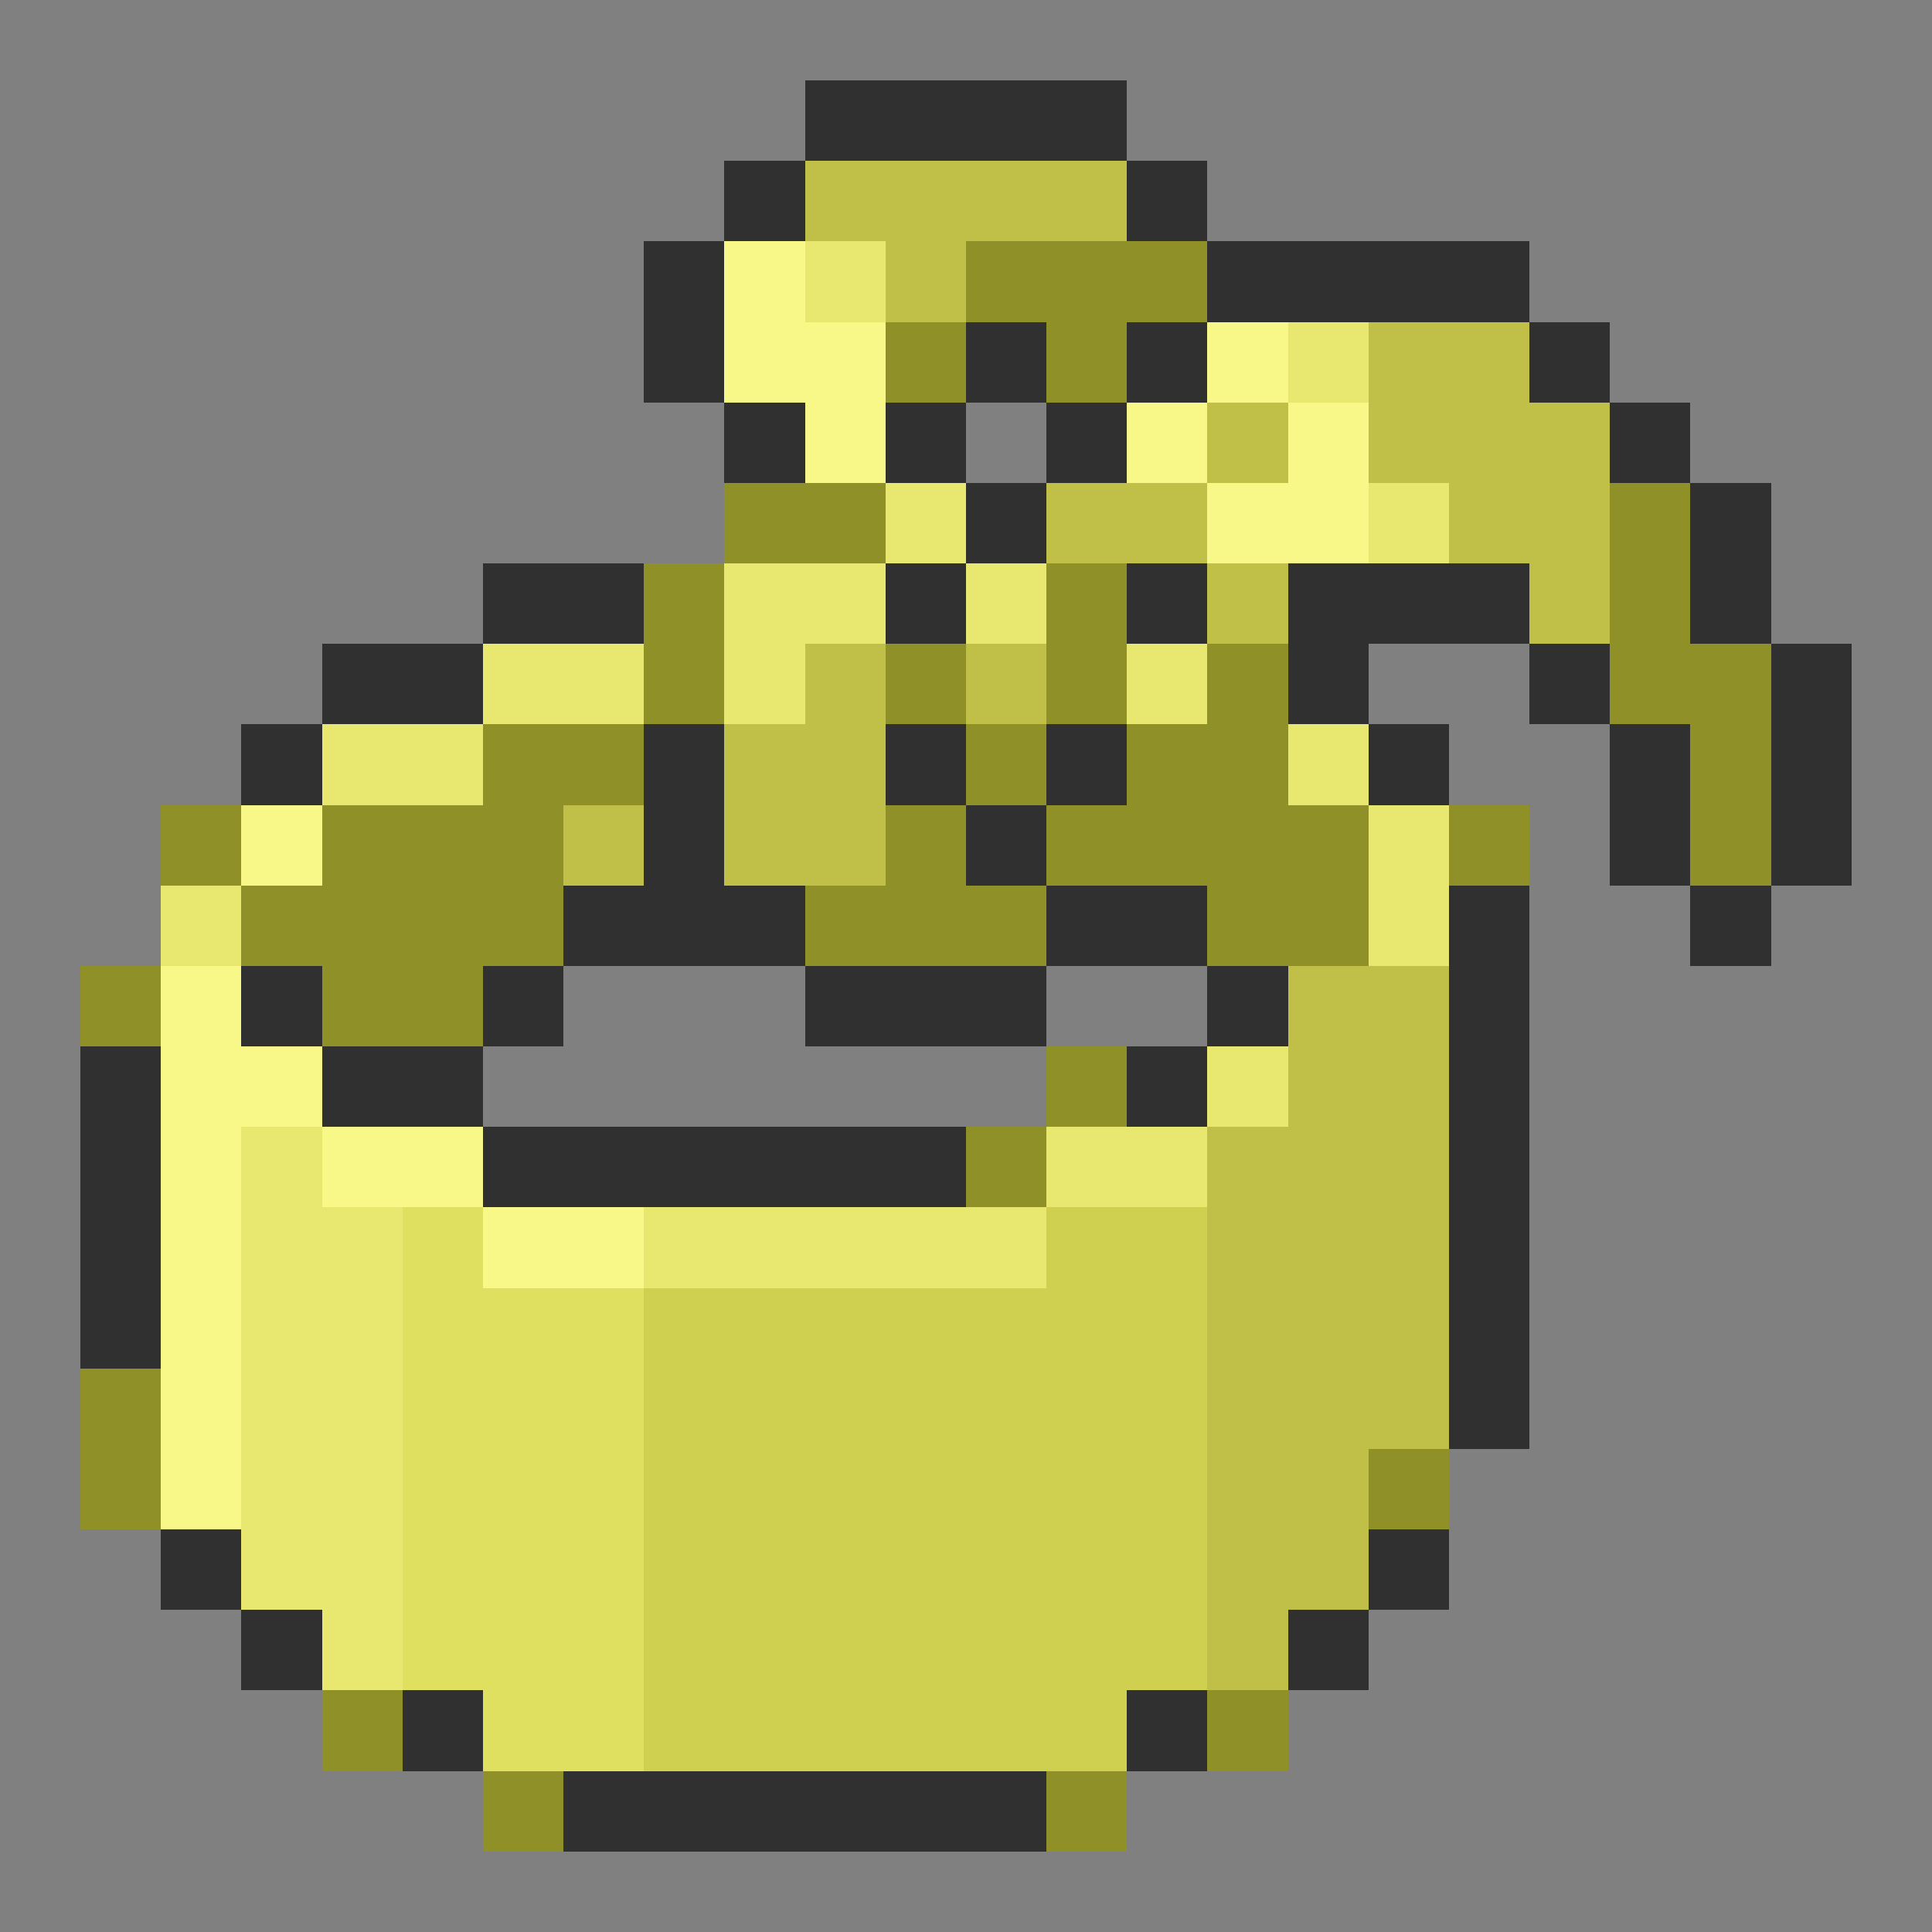 <svg xmlns="http://www.w3.org/2000/svg" viewBox="0 -0.5 24 24" shape-rendering="crispEdges">
<rect x="0" y="-0.5" width="24" height="24" fill="#808080" stroke="none"/>
<path stroke="#303030" d="M10 1h4M9 2h1M14 2h1M8 3h1M15 3h4M8 4h1M12 4h1M14 4h1M19 4h1M9 5h1M11 5h1M13 5h1M20 5h1M12 6h1M21 6h1M6 7h2M11 7h1M14 7h1M16 7h3M21 7h1M4 8h2M16 8h1M19 8h1M22 8h1M3 9h1M8 9h1M11 9h1M13 9h1M17 9h1M20 9h1M22 9h1M8 10h1M12 10h1M20 10h1M22 10h1M7 11h3M13 11h2M18 11h1M21 11h1M3 12h1M6 12h1M10 12h3M15 12h1M18 12h1M1 13h1M4 13h2M14 13h1M18 13h1M1 14h1M6 14h6M18 14h1M1 15h1M18 15h1M1 16h1M18 16h1M18 17h1M2 19h1M17 19h1M3 20h1M16 20h1M5 21h1M14 21h1M7 22h6" />
<path stroke="#c0c048" d="M10 2h4M11 3h1M17 4h2M15 5h1M17 5h3M13 6h2M18 6h2M15 7h1M19 7h1M10 8h1M12 8h1M9 9h2M7 10h1M9 10h2M16 12h2M16 13h2M15 14h3M15 15h3M15 16h3M15 17h3M15 18h2M15 19h2M15 20h1" />
<path stroke="#f8f888" d="M9 3h1M9 4h2M15 4h1M10 5h1M14 5h1M16 5h1M15 6h2M3 10h1M2 12h1M2 13h2M2 14h1M4 14h2M2 15h1M6 15h2M2 16h1M2 17h1M2 18h1" />
<path stroke="#e8e870" d="M10 3h1M16 4h1M11 6h1M17 6h1M9 7h2M12 7h1M6 8h2M9 8h1M14 8h1M4 9h2M16 9h1M17 10h1M2 11h1M17 11h1M15 13h1M3 14h1M13 14h2M3 15h2M8 15h5M3 16h2M3 17h2M3 18h2M3 19h2M4 20h1" />
<path stroke="#909028" d="M12 3h3M11 4h1M13 4h1M9 6h2M20 6h1M8 7h1M13 7h1M20 7h1M8 8h1M11 8h1M13 8h1M15 8h1M20 8h2M6 9h2M12 9h1M14 9h2M21 9h1M2 10h1M4 10h3M11 10h1M13 10h4M18 10h1M21 10h1M3 11h4M10 11h3M15 11h2M1 12h1M4 12h2M13 13h1M12 14h1M1 17h1M1 18h1M17 18h1M4 21h1M15 21h1M6 22h1M13 22h1" />
<path stroke="#e0e060" d="M5 15h1M5 16h3M5 17h3M5 18h3M5 19h3M5 20h3M6 21h2" />
<path stroke="#d0d050" d="M13 15h2M8 16h7M8 17h7M8 18h7M8 19h7M8 20h7M8 21h6" />
</svg>